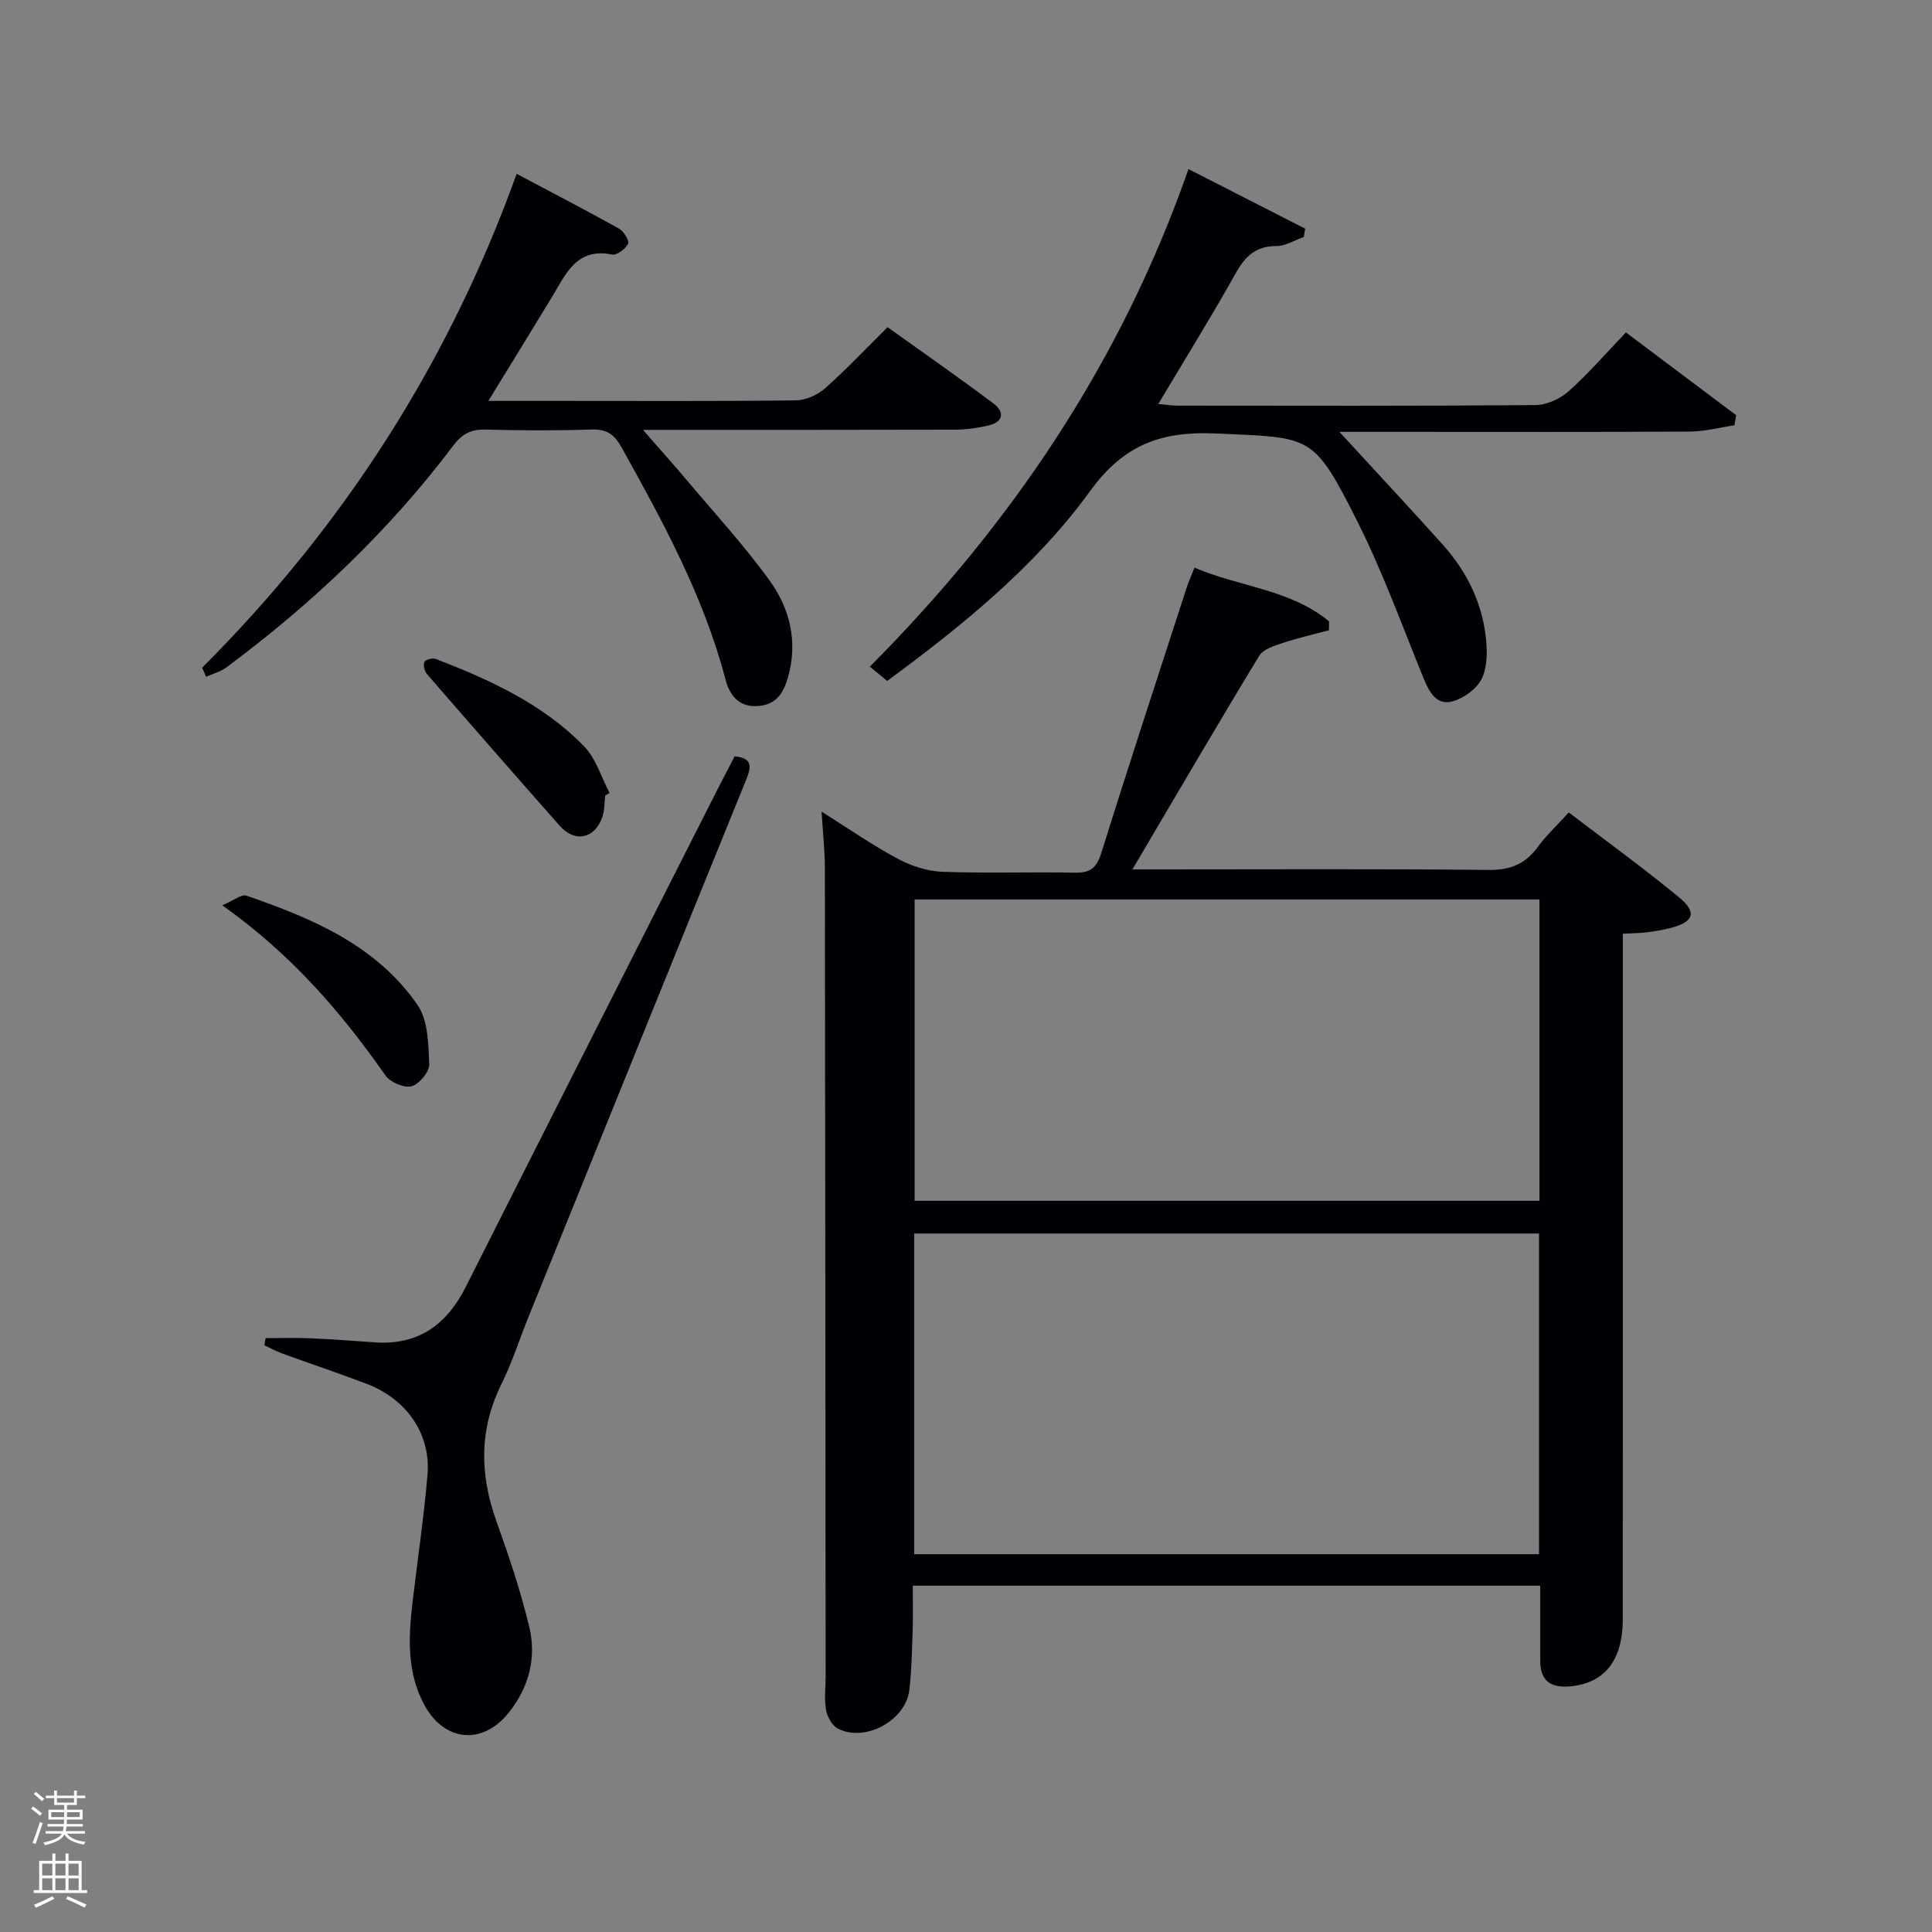 <svg enable-background="new 0 0 400 400" viewBox="0 0 400 400" xmlns="http://www.w3.org/2000/svg"><rect x="0" y="0" width="400" height="400" fill="#808080" stroke="none"/><path d="m6.44 374.46.42-.45c.65.47 1.27.95 1.85 1.44l-.45.49c-.65-.56-1.25-1.06-1.82-1.48m.93 7.33-.63-.26c.55-1.36 1.05-2.8 1.52-4.33.19.1.38.19.59.27-.46 1.29-.95 2.73-1.48 4.32m-.38-10.38.44-.42c.43.34 1.01.82 1.74 1.44l-.49.49c-.53-.51-1.09-1.01-1.69-1.51m2.5.35h1.72v-1.04h.59v1.04h3.52v-1.04h.59v1.04h1.75v.53h-1.75v1.42h-2.03v.97h3.22v2.03h-3.24c0 .35-.01.66-.03.93h3.32v.53h-3.37c-.03.27-.08.58-.15.94h3.96v.53h-3.71c.67.92 1.93 1.48 3.79 1.68-.13.24-.23.44-.29.59-2.13-.38-3.48-1.08-4.04-2.12-.43.97-1.77 1.72-4.03 2.23-.09-.19-.2-.37-.33-.55 2.1-.42 3.37-1.03 3.81-1.83h-3.36v-.53h3.58c.08-.29.13-.61.16-.94h-3.33v-.53h3.39c.02-.27.04-.58.04-.93h-3.23v-2.03h3.25v-.97h-2.07v-1.42h-1.73zm1.12 3.44v1h2.65c.01-.3.02-.44.02-.4v-.25-.35zm1.19-2h3.52v-.91h-3.52zm4.71 2h-2.63v.59c0 .15-.01.28-.01.4h2.64z" fill="#fafbfc"/><path d="m13.56 383.74h.63v1.52h2.72v6.07h1.13v.6h-11.06v-.6h1.13v-6.07h2.73v-1.52h.63v1.52h2.1v-1.52zm-2.69 8.83.38.56c-1.24.63-2.53 1.25-3.85 1.85-.1-.21-.21-.42-.34-.63 1.36-.55 2.63-1.15 3.81-1.78m-2.13-4.27h2.1v-2.45h-2.1zm0 3.04h2.1v-2.46h-2.1zm2.72-3.04h2.1v-2.45h-2.1zm0 3.04h2.1v-2.46h-2.1zm6.07 3.6c-1.41-.71-2.7-1.3-3.86-1.78l.35-.56c1.45.62 2.75 1.19 3.88 1.72zm-1.25-9.09h-2.1v2.45h2.1zm-2.09 5.49h2.1v-2.46h-2.1z" fill="#fafbfc"/><g fill="#010105"><path d="m275.15 130.49c-3.21.86-6.46 1.59-9.61 2.64-1.74.58-4 1.28-4.83 2.64-8.7 14.33-17.16 28.82-26.26 44.23h5.83c22.65 0 45.31-.13 67.96.11 4.48.05 7.56-1.24 10.14-4.75 1.76-2.39 3.97-4.46 6.42-7.15 7.71 5.89 15.49 11.52 22.89 17.62 3.71 3.06 2.97 5.05-1.71 6.27-1.6.42-3.25.7-4.89.91-1.46.19-2.95.19-5.1.31v5.96c0 45.31.01 90.62-.01 135.93 0 8.61-3.81 13.32-10.99 13.94-3.92.34-6.09-1.16-6.1-5.24-.01-5.12 0-10.24 0-15.62-43.27 0-86.19 0-129.91 0 0 2.97.08 6.05-.02 9.13-.14 4.15-.21 8.31-.68 12.42-.72 6.35-9.14 10.96-14.8 8.05-1.2-.62-2.21-2.45-2.46-3.88-.4-2.26-.07-4.64-.08-6.97-.04-55.8-.08-111.6-.16-167.41-.01-3.6-.41-7.2-.68-11.59 5.59 3.51 10.49 6.93 15.72 9.73 2.79 1.5 6.12 2.6 9.26 2.72 9.15.35 18.32 0 27.48.19 3.24.07 4.51-1.05 5.48-4.16 5.73-18.36 11.74-36.63 17.67-54.93.36-1.1.84-2.15 1.6-4.06 9.27 3.98 19.79 4.45 27.84 11.11.01.6.01 1.22 0 1.85zm43.49 191.29c0-22.44 0-44.48 0-66.39-43.39 0-86.43 0-129.37 0v66.39zm-129.28-135.56v62.39h129.37c0-20.99 0-41.58 0-62.39-43.19 0-86.1 0-129.37 0z"/><path d="m277.3 89.41c7.65 8.33 14.56 15.72 21.32 23.25 4.88 5.43 8.12 11.78 8.98 19.07.34 2.88.39 6.21-.78 8.71-.99 2.12-3.71 4.1-6.05 4.76-3.24.91-4.82-1.78-5.99-4.66-4.51-11.05-8.57-22.33-13.94-32.96-8.98-17.77-9.38-16.93-28.88-17.83-11.37-.52-19.17 2.15-26.24 11.89-11.27 15.54-26.28 27.73-42.03 39.34-1.08-.88-2.15-1.77-3.6-2.96 29.42-29.55 52.06-63.18 65.97-103.01 8.43 4.3 16.29 8.32 24.16 12.33-.09.57-.18 1.15-.28 1.72-1.89.66-3.78 1.89-5.66 1.88-4.28-.01-6.47 2.11-8.45 5.65-5.02 8.97-10.45 17.71-16.02 27.05 1.65.14 2.86.34 4.07.34 24.66.02 49.33.09 73.99-.11 2.33-.02 5.09-1.26 6.86-2.83 4.09-3.64 7.69-7.82 11.9-12.21 7.88 5.91 15.35 11.52 22.82 17.13-.12.7-.23 1.39-.35 2.09-3.05.45-6.1 1.28-9.16 1.3-19.83.12-39.66.06-59.49.06-4.08 0-8.17 0-13.15 0z"/><path d="m41.85 138.24c29-29.02 50.84-62.62 65.12-102.25 7.35 3.9 14.34 7.53 21.22 11.36.97.54 2.15 2.52 1.84 3.13-.55 1.07-2.33 2.41-3.3 2.22-7.45-1.49-9.6 4.11-12.49 8.86-4.2 6.92-8.45 13.81-13.13 21.44h14.66c16.33 0 32.65.09 48.98-.11 2.04-.02 4.46-1.08 6.01-2.44 4.36-3.85 8.35-8.1 13-12.71 7.23 5.18 14.69 10.36 21.94 15.81 2.36 1.77 2.03 3.83-1.09 4.55-2.25.52-4.59.85-6.89.86-21.15.06-42.3.04-64.6.04 3.43 3.93 6.33 7.16 9.13 10.48 5.78 6.87 11.89 13.5 17.12 20.76 4.18 5.79 5.84 12.63 3.8 19.9-.91 3.25-2.4 5.78-6.27 6.04-4.04.28-5.87-2.37-6.69-5.49-4.52-17.24-12.96-32.67-21.53-48.08-1.46-2.63-3.05-3.8-6.19-3.69-7.32.26-14.66.21-21.99.02-2.97-.08-4.82.89-6.63 3.28-13.32 17.68-29.23 32.75-46.96 45.93-1.22.91-2.82 1.33-4.24 1.97-.25-.63-.54-1.25-.82-1.88z"/><path d="m152.09 156.59c3.7.36 3.51 2.12 2.42 4.78-15.08 37.09-30.08 74.2-45.1 111.31-1.87 4.62-3.38 9.41-5.58 13.85-4.67 9.42-4.52 18.78-1.03 28.49 2.57 7.17 5.01 14.43 6.78 21.83 1.54 6.41-.09 12.57-4.3 17.8-5.41 6.71-13.26 5.97-17.4-1.63-3.61-6.62-3.34-13.76-2.51-20.94 1.04-8.9 2.37-17.77 3.14-26.7.73-8.48-4.32-15.74-12.69-18.91-5.74-2.18-11.57-4.13-17.35-6.23-1.29-.47-2.5-1.14-3.75-1.72.09-.49.19-.98.28-1.47 3.12 0 6.25-.11 9.36.03 4.48.19 8.96.56 13.43.85 8.92.56 14.73-3.73 18.64-11.49 17.36-34.45 34.82-68.85 52.25-103.26 1.13-2.21 2.28-4.41 3.41-6.59z"/><path d="m46.02 187.43c2.43-1.03 3.99-2.34 4.98-2 13.64 4.7 26.95 10.3 35.47 22.68 2.18 3.17 2.23 8.09 2.4 12.24.06 1.55-2.08 4.12-3.66 4.54-1.54.41-4.41-.81-5.4-2.22-9.13-13.03-19.35-24.98-33.79-35.24z"/><path d="m125.3 164.72c-.18 1.48-.12 3.04-.59 4.42-1.54 4.53-5.68 5.4-8.83 1.83-9.22-10.44-18.4-20.93-27.52-31.46-.51-.58-.79-1.89-.47-2.49.26-.5 1.71-.84 2.38-.58 11.22 4.35 22.16 9.33 30.67 18.09 2.46 2.53 3.54 6.38 5.26 9.63-.31.19-.6.38-.9.56z"/></g></svg>